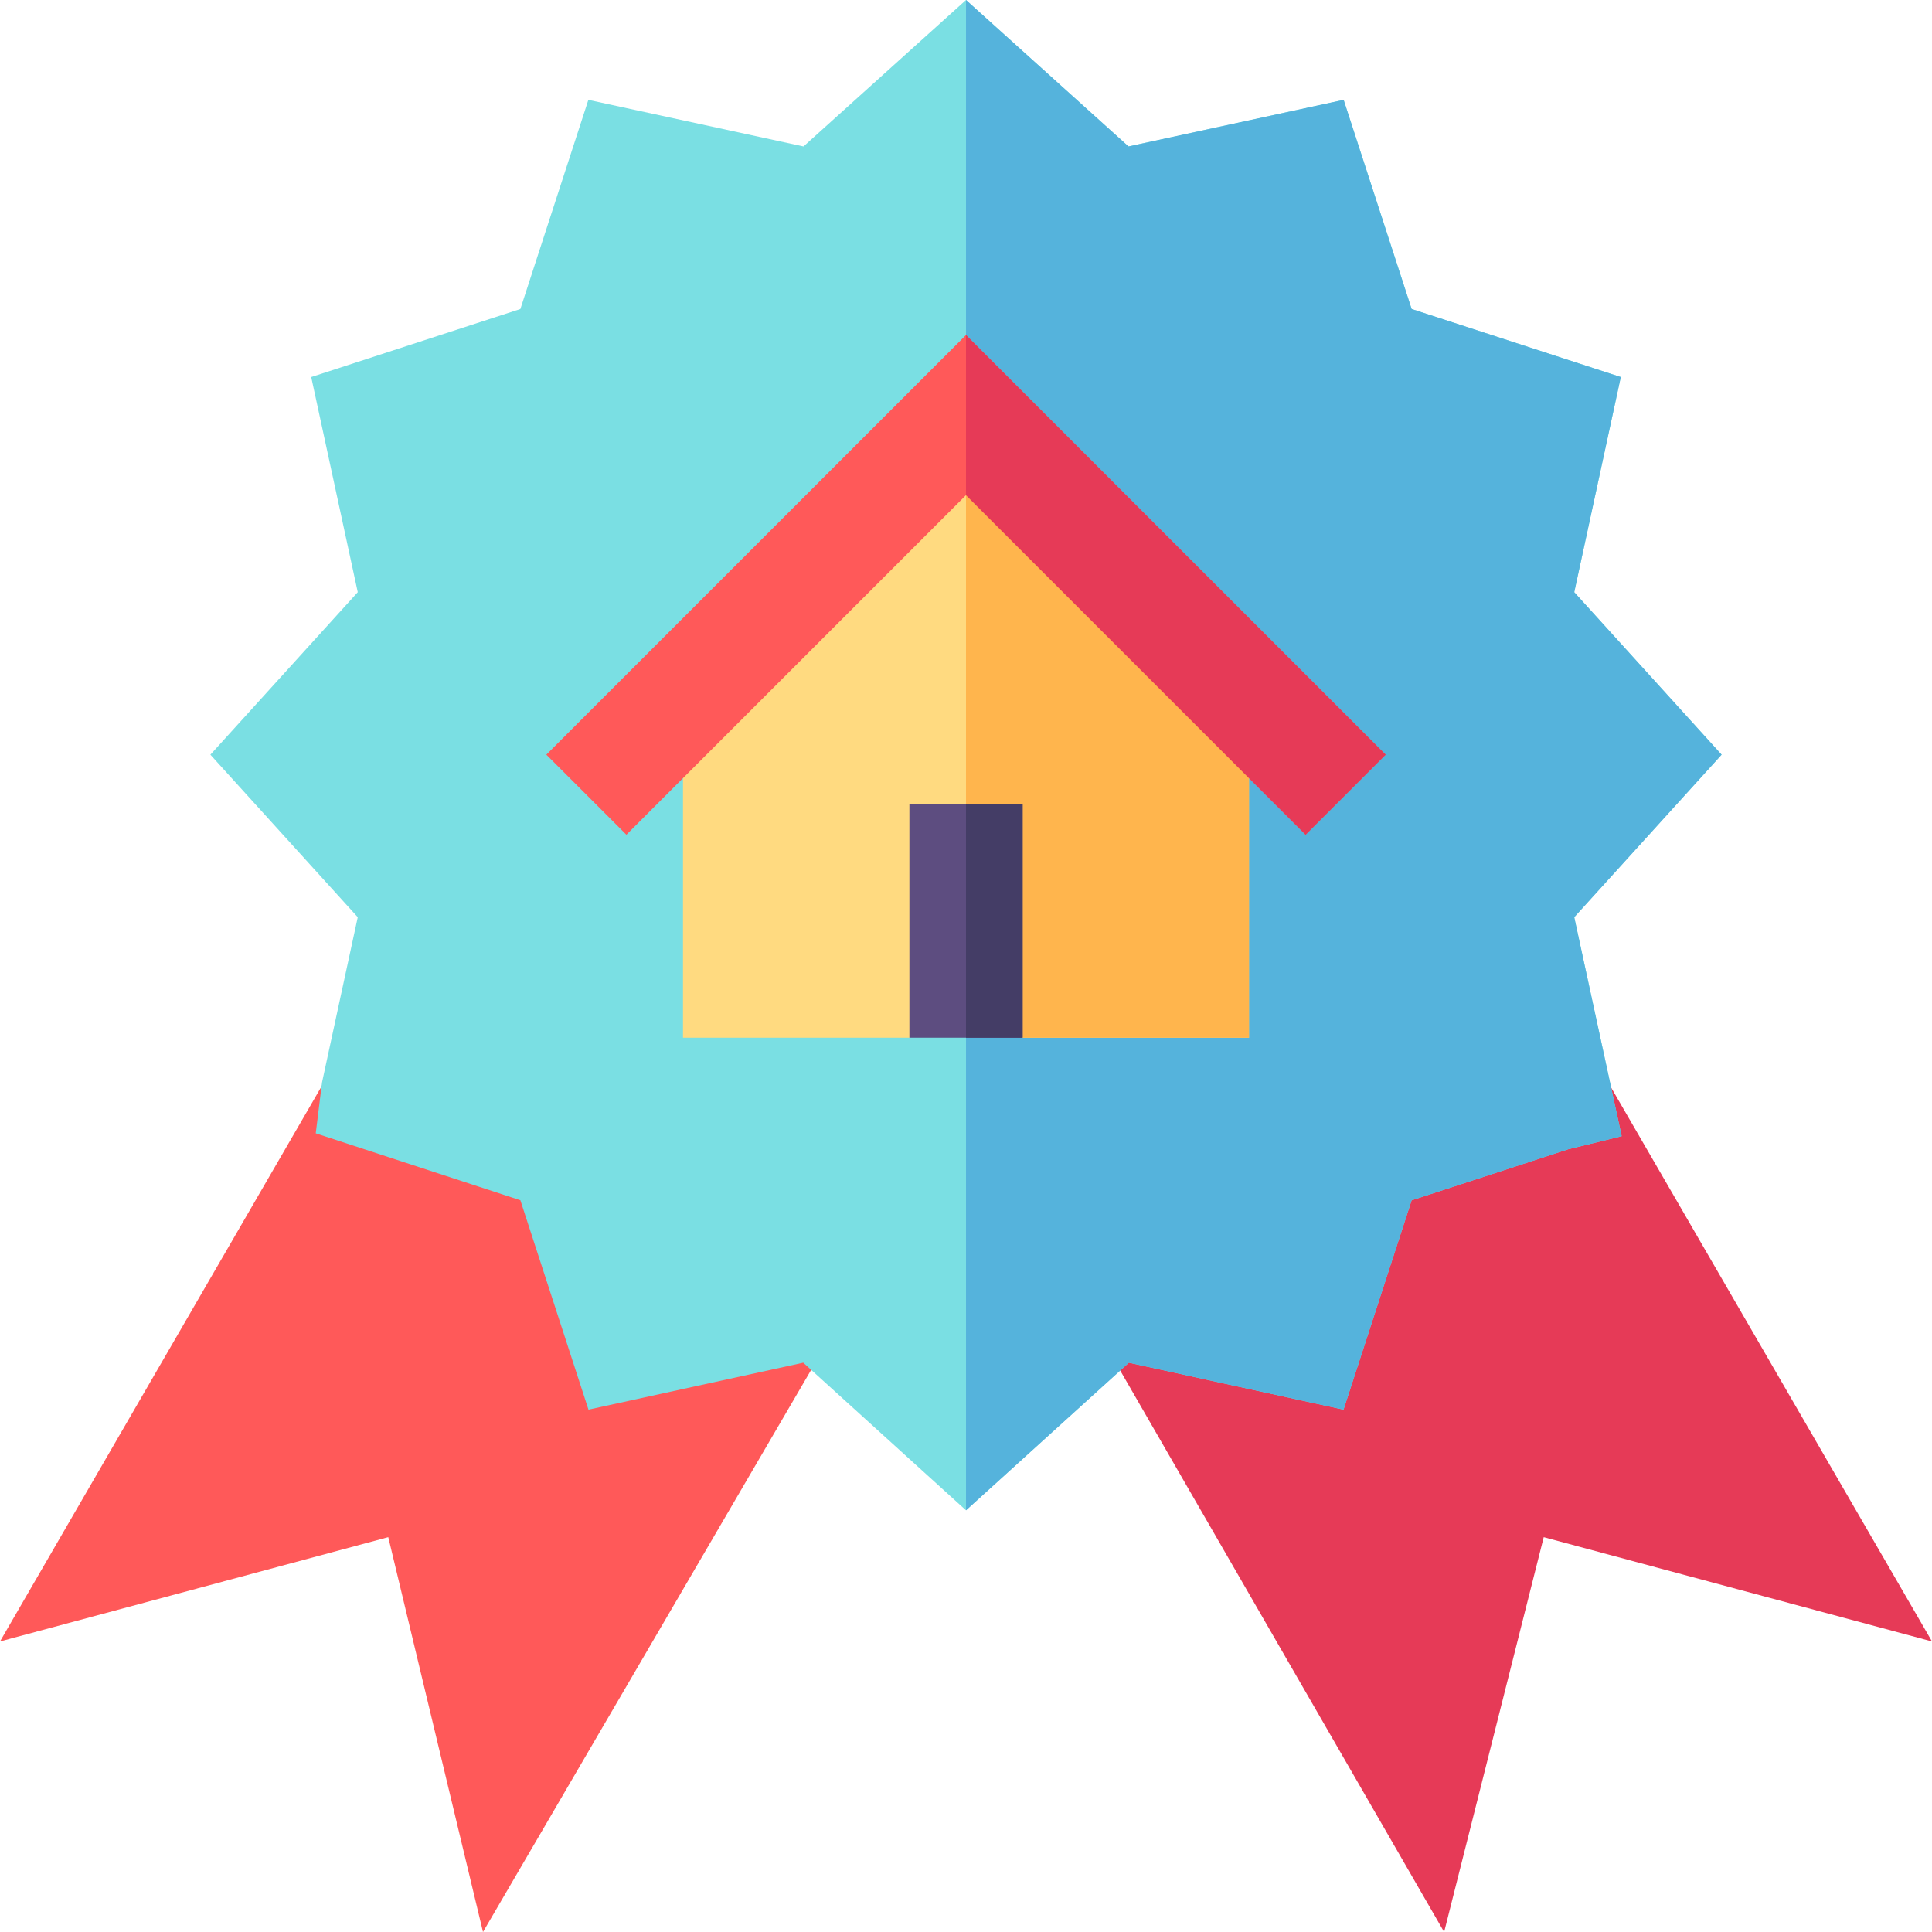 <svg id="Capa_1" enable-background="new 0 0 512 512" height="512" viewBox="0 0 512 512" width="512" xmlns="http://www.w3.org/2000/svg"><g><g><g><path d="m128 512-25.105-104.637-102.895 27.637 94.281-162.754 67.412 22.075 14.355 44.121 61.084-13.374z" fill="#ff5959"/></g><g><path d="m382.713 512-107.846-186.932 61.084 13.374 14.355-44.121 67.412-22.075 94.282 162.754-102.895-27.637z" fill="#e63a57"/></g><g id="Reward_1_"><g><path d="m256 400.244-43.125-39.111-56.924 12.437-18.047-55.488-54.229-17.739 1.67-13.521 9.463-43.755-39.052-43.067 39.053-43.066-12.334-57.012 55.43-18.032 18.018-55.43 57.012 12.349 43.065-38.809 43.066 38.809 57.012-12.349 18.018 55.43 55.43 18.032-12.334 57.012 39.052 43.066-39.053 43.066 12.568 58.037-14.209 3.472-41.455 13.521-18.047 55.474-56.895-12.437z" fill="#7adfe3"/></g></g><path d="m299.154 361.133 56.895 12.436 18.047-55.473 41.455-13.521 14.209-3.471-12.569-58.038 39.053-43.066-39.053-43.066 12.334-57.012-55.429-18.032-18.018-55.43-57.012 12.349-43.066-38.809v400.244z" fill="#55b3dc"/></g><g id="Analytics_20_"><g><path d="m256 103.79-75 75v96.21h60l15-17 15 17h60v-96.21z" fill="#ffda80"/></g><path d="m271 275h60v-96.21l-75-75v154.21z" fill="#ffb54d"/><g><path d="m241 213h30v62h-30z" fill="#5d4d80"/></g></g><g><path d="m346 221.213-90-90-90 90-21.213-21.213 111.213-111.213 111.213 111.213z" fill="#ff5959"/></g><path d="m256 213h15v62h-15z" fill="#443d66"/><path d="m346 221.213 21.213-21.213-111.213-111.213v42.426z" fill="#e63a57"/></g></svg>